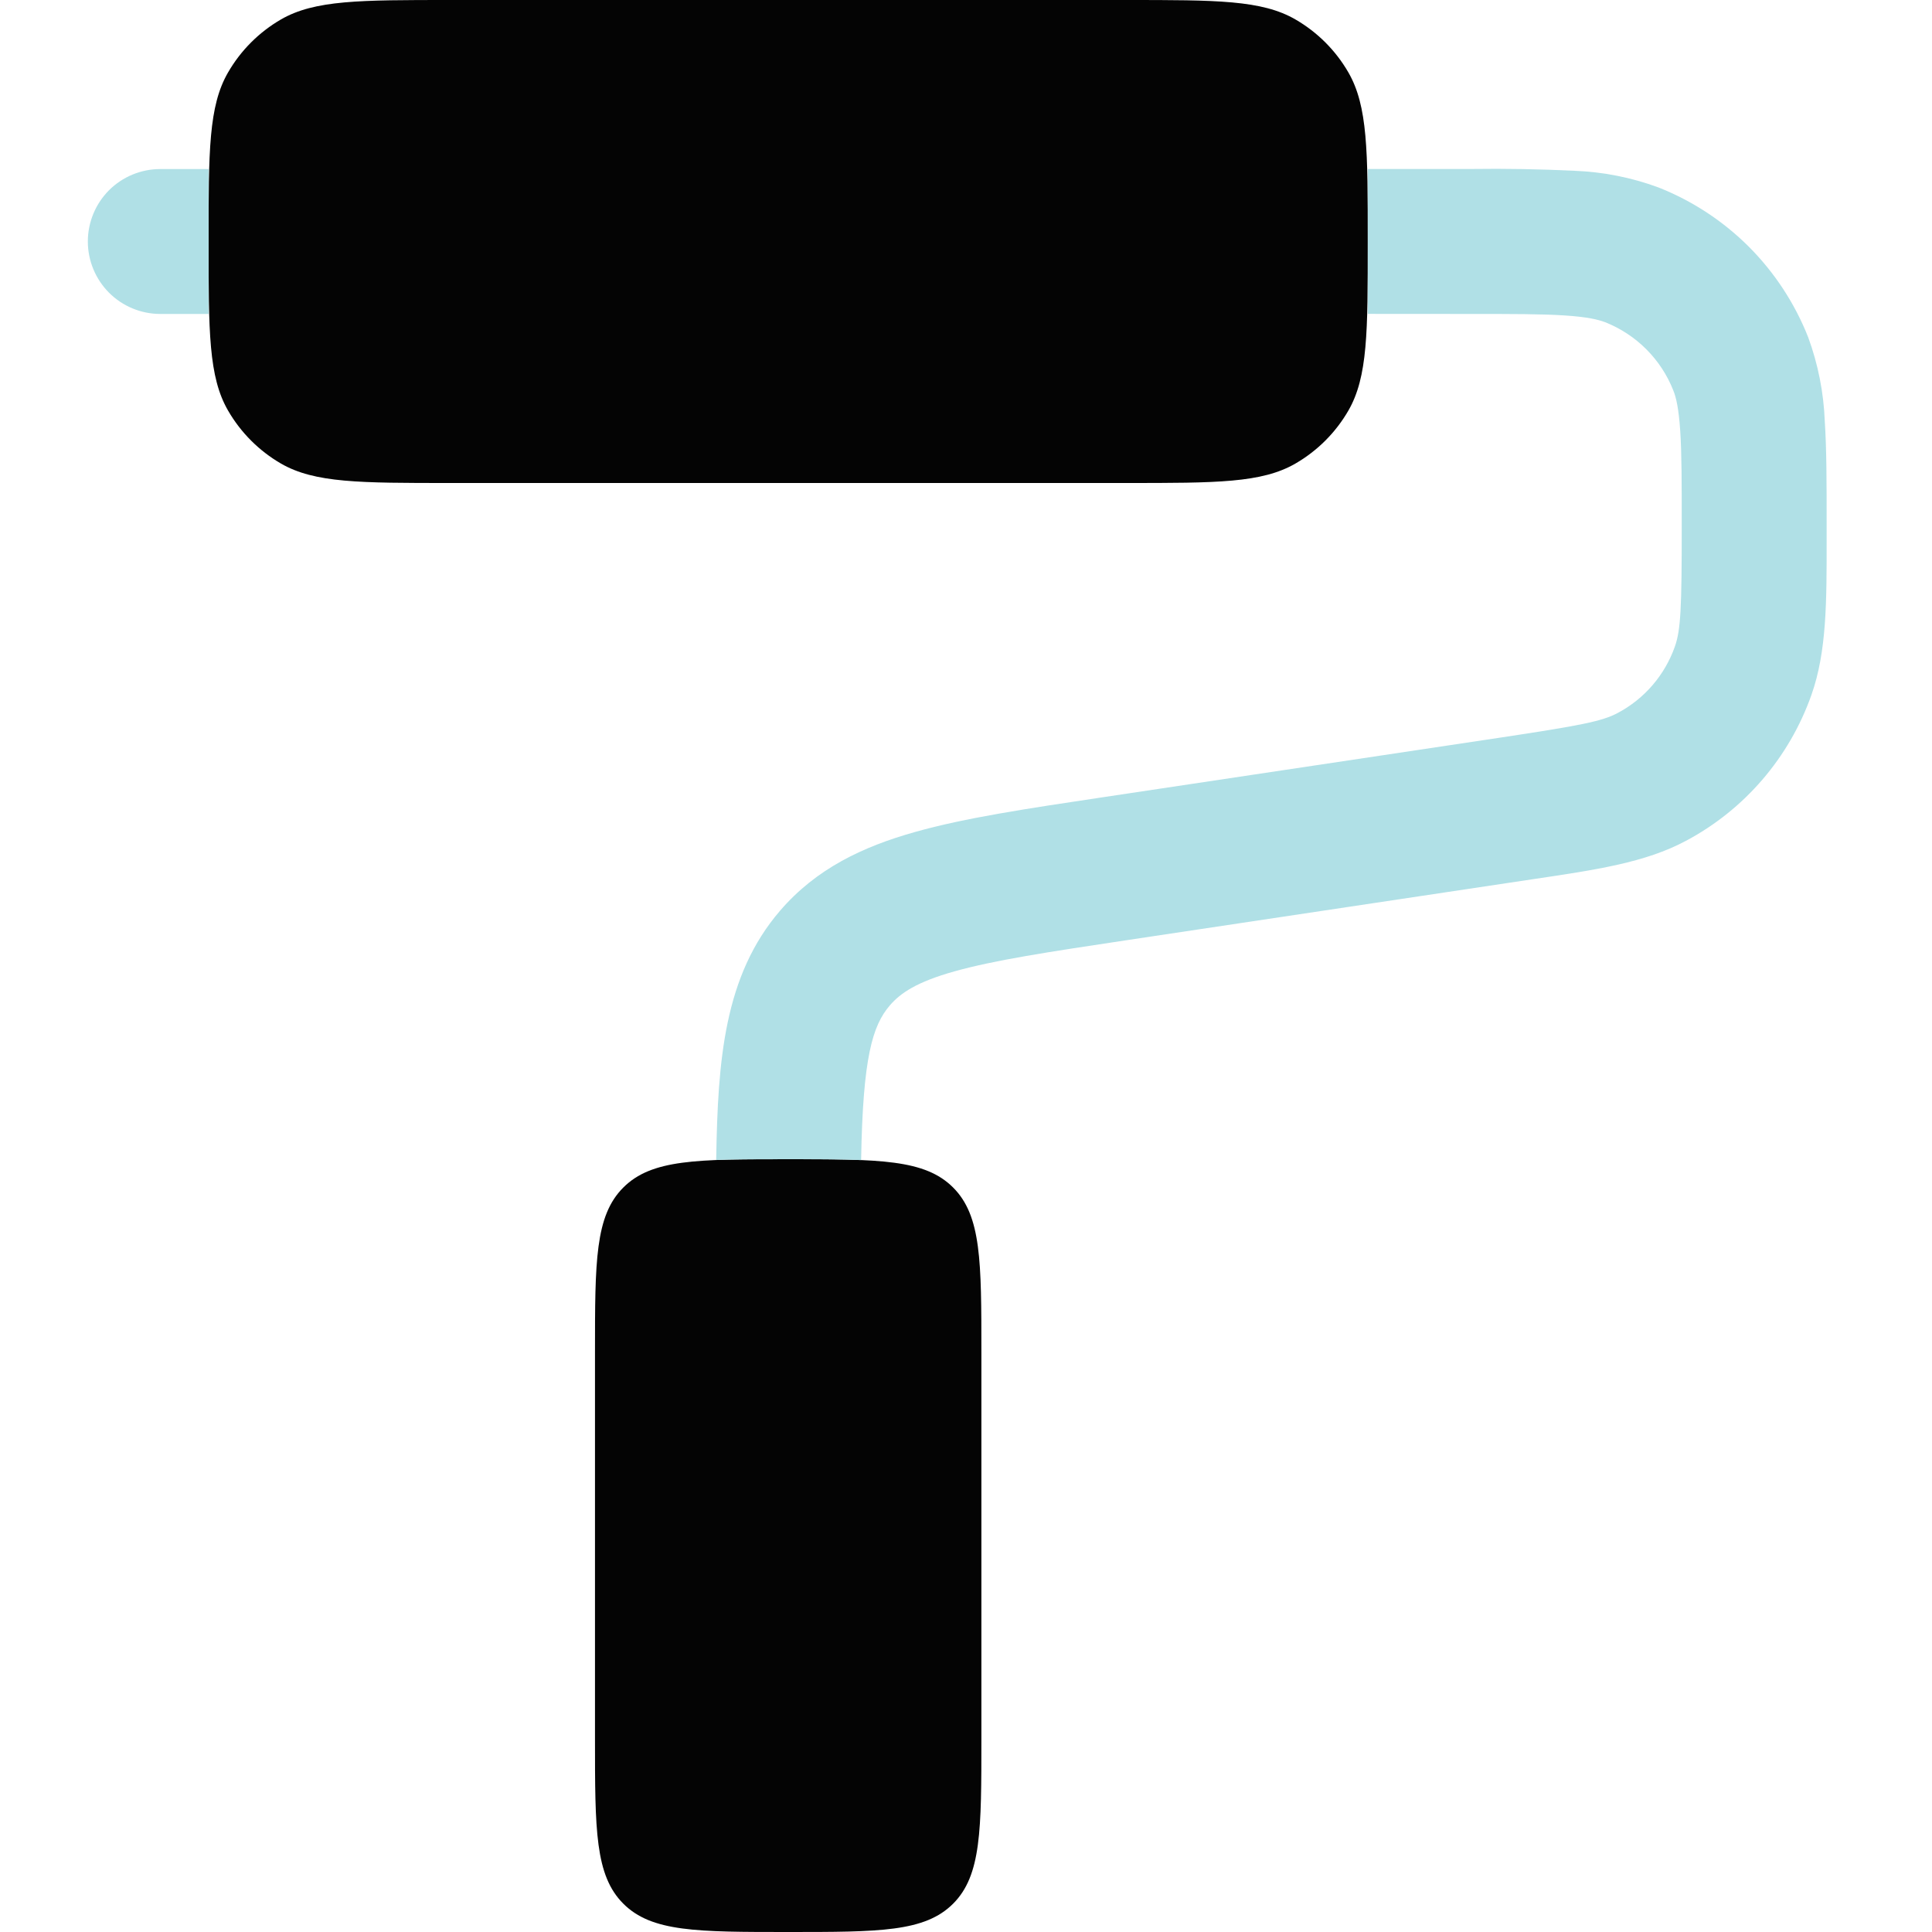 <svg width="28" height="28" viewBox="0 0 28 28" fill="none" xmlns="http://www.w3.org/2000/svg">
  <path
    d="M3.023 3.5C3.023 2.191 3.023 1.537 3.305 1.05C3.489 0.731 3.754 0.466 4.073 0.281C4.561 -4.17233e-08 5.214 0 6.523 0H16.323C17.632 0 18.286 -4.17233e-08 18.773 0.281C19.093 0.466 19.358 0.731 19.542 1.05C19.823 1.537 19.823 2.191 19.823 3.5C19.823 4.809 19.823 5.463 19.542 5.95C19.358 6.269 19.093 6.534 18.773 6.719C18.286 7 17.632 7 16.323 7H6.523C5.214 7 4.561 7 4.073 6.719C3.754 6.534 3.489 6.269 3.305 5.95C3.023 5.463 3.023 4.809 3.023 3.5ZM8.623 19.6V25.2C8.623 26.52 8.623 27.18 9.034 27.59C9.444 28 10.103 28 11.423 28C12.744 28 13.403 28 13.813 27.59C14.223 27.18 14.223 26.52 14.223 25.2V19.6C14.223 18.28 14.223 17.62 13.813 17.21C13.403 16.8 12.744 16.8 11.423 16.8C10.103 16.8 9.444 16.8 9.034 17.21C8.623 17.62 8.623 18.28 8.623 19.6Z"
    fill="#040404" />
  <path
    d="M21.286 4.55C21.923 4.55 22.35 4.55 22.68 4.572C23.002 4.593 23.16 4.631 23.264 4.67C23.716 4.85 24.073 5.207 24.251 5.659C24.293 5.762 24.329 5.921 24.351 6.243C24.373 6.573 24.373 7 24.373 7.637C24.373 8.809 24.359 9.131 24.273 9.372C24.127 9.785 23.832 10.128 23.445 10.333C23.219 10.454 22.903 10.515 21.744 10.69L15.972 11.556C14.889 11.718 13.982 11.854 13.264 12.057C12.504 12.27 11.83 12.589 11.305 13.199C10.493 14.143 10.404 15.369 10.38 16.783V16.811C10.674 16.8 11.017 16.8 11.423 16.8C11.836 16.8 12.183 16.8 12.48 16.813C12.505 15.324 12.644 14.864 12.897 14.57C13.051 14.392 13.285 14.231 13.832 14.078C14.408 13.916 15.183 13.798 16.348 13.623L22.223 12.741C23.133 12.606 23.844 12.501 24.43 12.188C25.282 11.736 25.932 10.98 26.253 10.07C26.474 9.444 26.474 8.726 26.473 7.806V7.602C26.473 7.008 26.473 6.511 26.446 6.104C26.43 5.689 26.349 5.279 26.206 4.889C26.012 4.397 25.719 3.95 25.346 3.576C24.972 3.203 24.526 2.91 24.034 2.716C23.644 2.572 23.233 2.491 22.817 2.475C22.319 2.451 21.819 2.442 21.32 2.449H19.823V4.549L21.286 4.55Z"
    fill="#b0e0e6" />
  <path fill-rule="evenodd" clip-rule="evenodd"
    d="M1.273 3.5C1.273 3.221 1.384 2.954 1.58 2.757C1.777 2.561 2.044 2.45 2.323 2.45H3.023V4.55H2.323C2.044 4.55 1.777 4.439 1.58 4.242C1.384 4.045 1.273 3.778 1.273 3.5Z"
    fill="#b0e0e6" />
</svg>